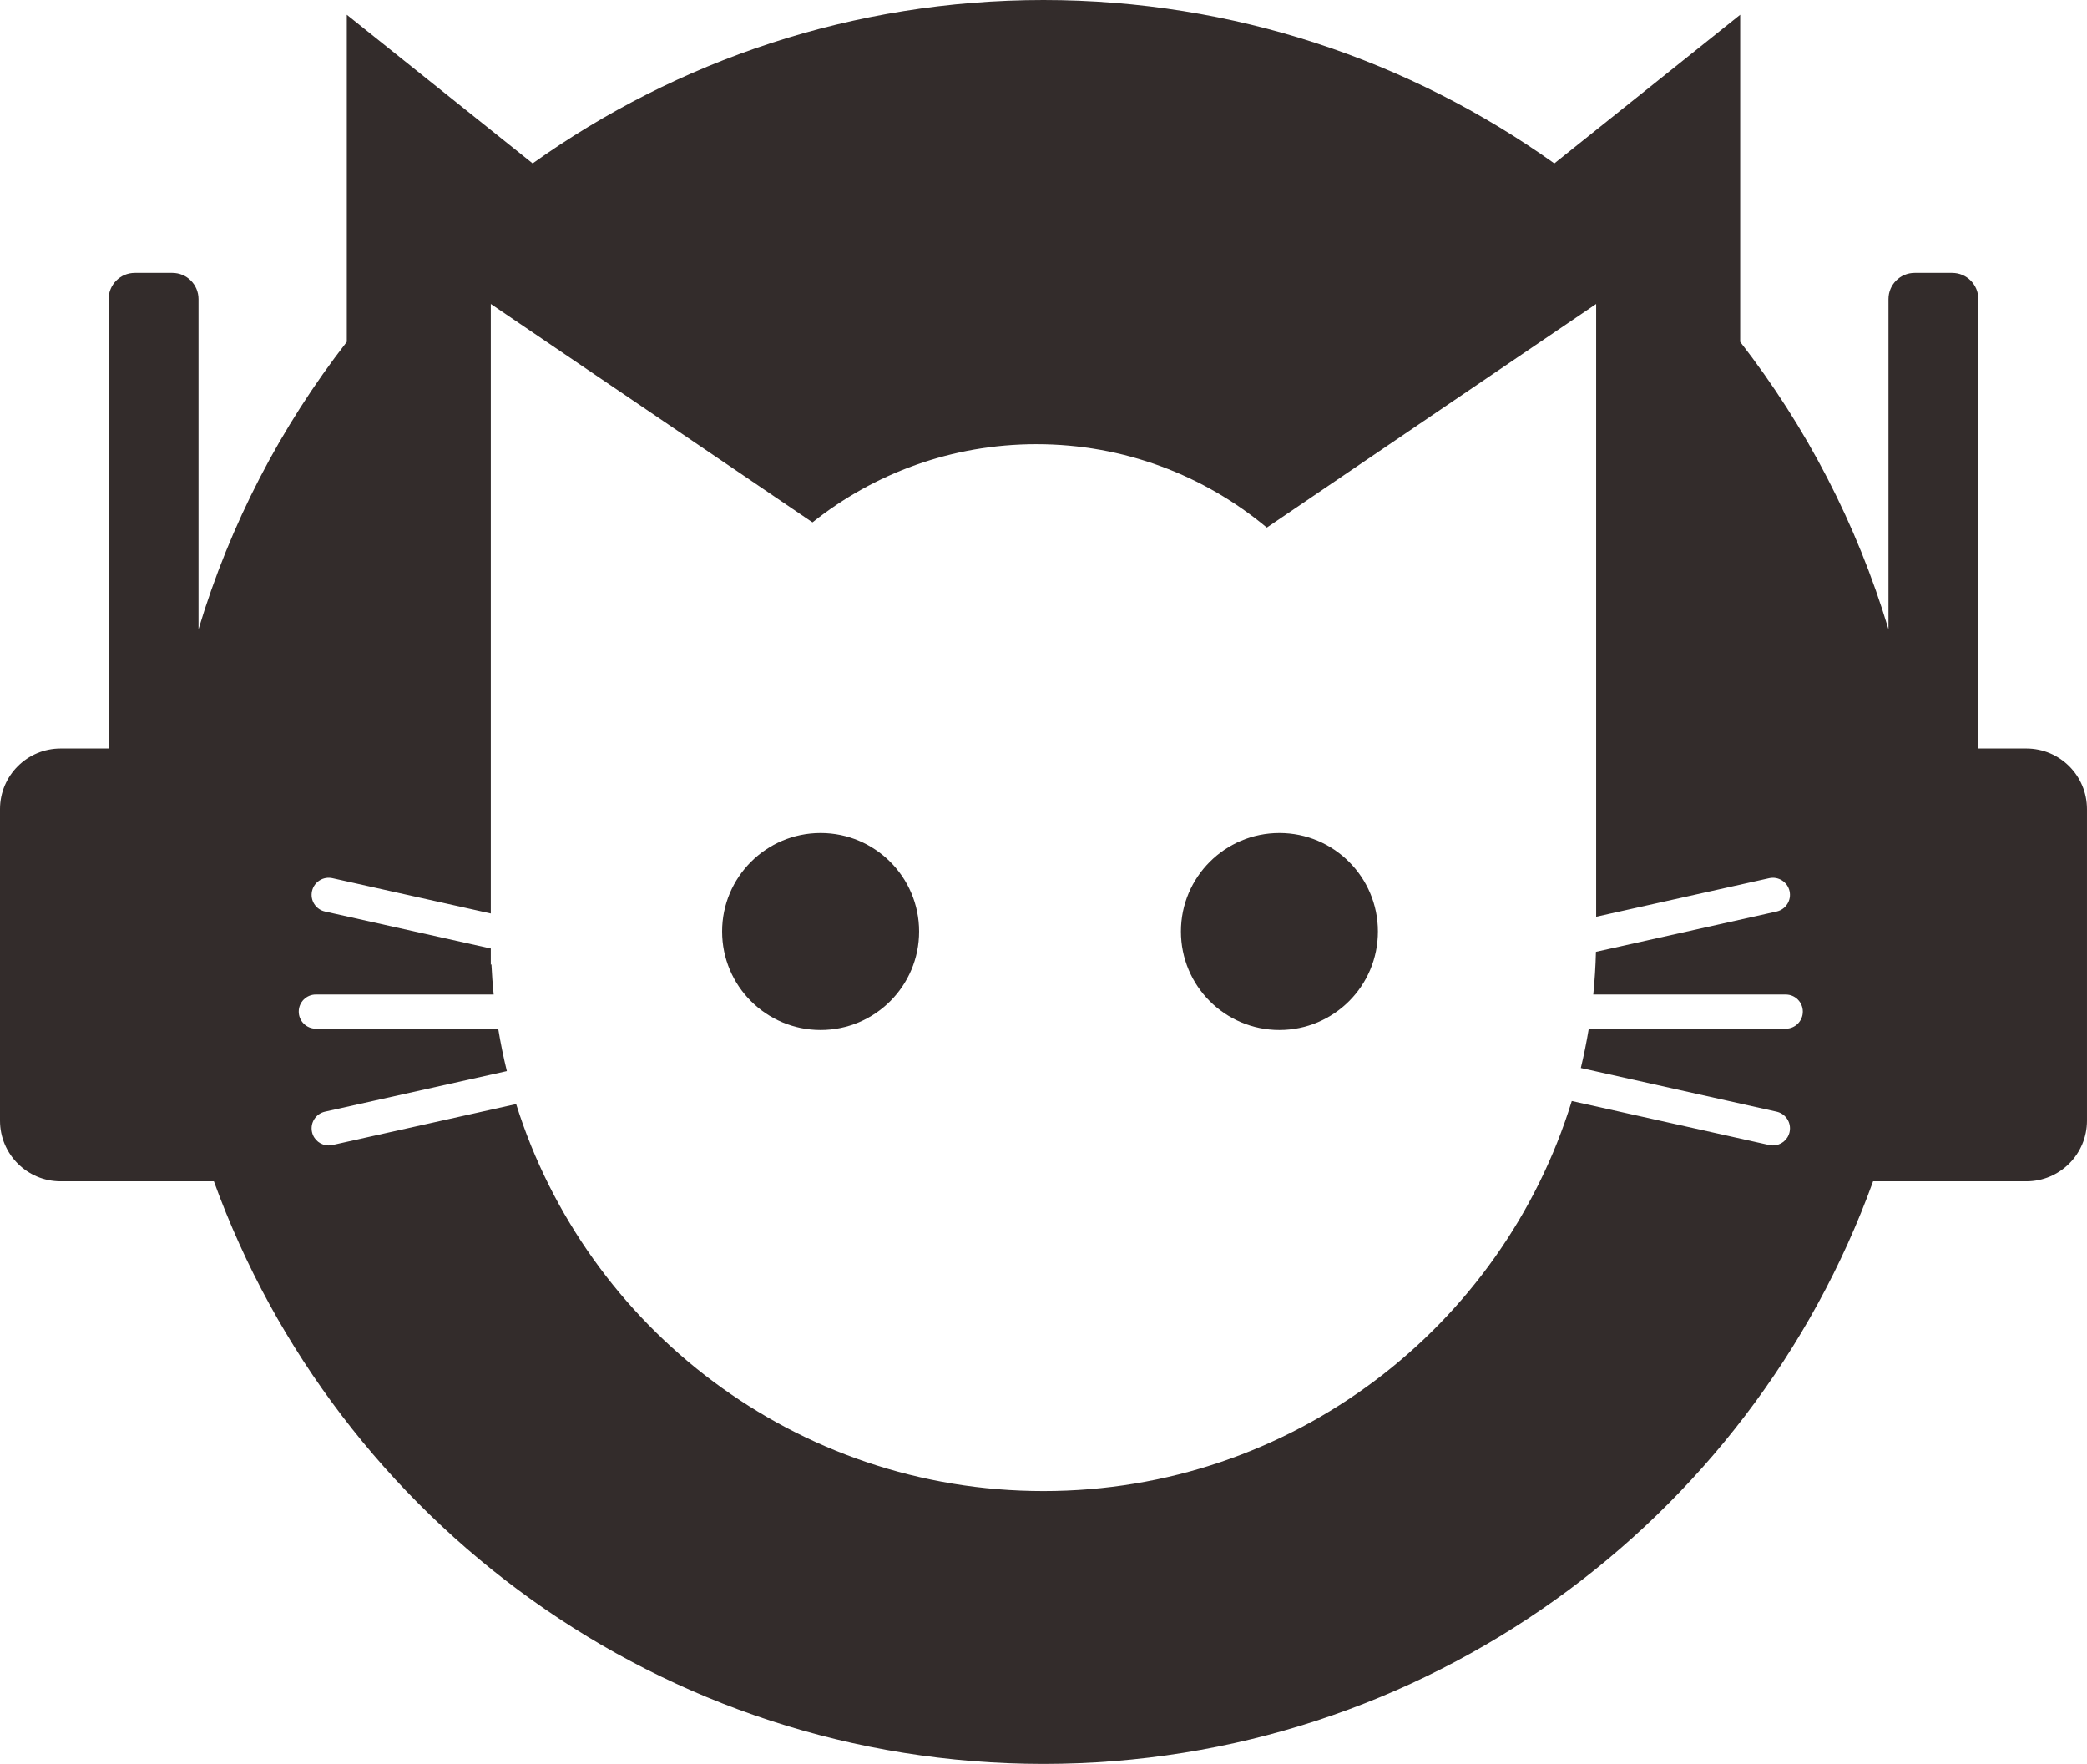 <?xml version="1.0" encoding="UTF-8"?>
<!DOCTYPE svg PUBLIC "-//W3C//DTD SVG 1.1//EN" "http://www.w3.org/Graphics/SVG/1.1/DTD/svg11.dtd">
<!-- Creator: CorelDRAW 2020 (64-Bit 评估版) -->
<svg xmlns="http://www.w3.org/2000/svg" xml:space="preserve" width="62.537mm" height="52.854mm" version="1.1" style="shape-rendering:geometricPrecision; text-rendering:geometricPrecision; image-rendering:optimizeQuality; fill-rule:evenodd; clip-rule:evenodd"
viewBox="0 0 2734.18 2310.83"
 xmlns:xlink="http://www.w3.org/1999/xlink"
 xmlns:xodm="http://www.corel.com/coreldraw/odm/2003">
 <defs>
  <style type="text/css">
   <![CDATA[
    .fil0 {fill:#332C2B;fill-rule:nonzero}
   ]]>
  </style>
 </defs>
 <g id="图层_x0020_1">
  <path class="fil0" d="M2339.51 1347.63l-258.05 0c-2.87,17.38 -6.34,34.58 -10.41,51.52l256.5 57.19c12.06,2.68 19.67,14.65 16.98,26.71 -2.33,10.43 -11.58,17.52 -21.84,17.52 -1.6,0 -3.24,-0.17 -4.87,-0.54l-258.63 -57.65c-90.98,295.88 -366.42,511 -692.11,511 -324.21,0 -598.64,-213.2 -690.88,-507.01l-240.7 53.66c-1.65,0.37 -3.29,0.54 -4.91,0.54 -10.26,0 -19.5,-7.1 -21.83,-17.52 -2.68,-12.06 4.92,-24.03 16.98,-26.71l238.31 -53.12c-4.5,-18.28 -8.27,-36.81 -11.35,-55.59l-238.93 0c-12.37,0 -22.4,-10.03 -22.4,-22.38 0,-12.37 10.03,-22.39 22.4,-22.39l232.99 0c-1.32,-13.17 -2.34,-26.45 -2.94,-39.83l-0.82 1.04 0 -21.48 -217.26 -48.43c-12.06,-2.68 -19.67,-14.64 -16.98,-26.71 2.68,-12.06 14.66,-19.67 26.73,-16.98l207.51 46.27 0 -798.56 421.44 286.14c80.54,-64.1 182.49,-102.41 293.42,-102.41 114.82,0 220,41.04 301.8,109.23l431.48 -292.96 0 802.82 226.67 -50.53c12.06,-2.68 24.02,4.92 26.71,16.98 2.68,12.08 -4.92,24.03 -16.98,26.71l-236.69 52.78c-0.45,18.82 -1.64,37.48 -3.49,55.93l252.15 0c12.37,0 22.38,10.03 22.38,22.39 0,12.36 -10.01,22.38 -22.38,22.38zm315.23 -367.1l-62.9 0 0 -588.79c0,-18.94 -15.36,-34.3 -34.3,-34.3l-49.14 0c-18.94,0 -34.3,15.36 -34.3,34.3l0 432.68c-41.37,-138.11 -107.89,-265.41 -194.28,-376.6l0 -428.53 -243.48 194.79c-188.95,-134.73 -420.02,-214.08 -669.27,-214.08 -249.23,0 -480.29,79.36 -669.25,214.08l-243.49 -194.79 0 428.53c-86.37,111.19 -152.91,238.5 -194.26,376.6l0 -432.68c0,-18.94 -15.36,-34.3 -34.32,-34.3l-49.12 0c-18.96,0 -34.32,15.36 -34.32,34.3l0 588.79 -62.88 0c-43.88,0 -79.43,35.55 -79.43,79.41l0 408.22c0,43.87 35.55,79.41 79.43,79.41l200.8 0c160.95,444.64 587.37,763.24 1086.85,763.24 499.48,0 925.9,-318.61 1086.85,-763.24l200.81 0c43.87,0 79.43,-35.55 79.43,-79.41l0 -408.22c0,-43.87 -35.57,-79.41 -79.43,-79.41z"/>
  <path class="fil0" d="M1204.12 1220.31c0,71.27 -57.78,129.05 -129.03,129.05 -71.27,0 -129.05,-57.78 -129.05,-129.05 0,-71.27 57.78,-129.05 129.05,-129.05 71.26,0 129.03,57.78 129.03,129.05z"/>
  <path class="fil0" d="M1805.21 1220.31c0,71.27 -57.76,129.05 -129.04,129.05 -71.27,0 -129.03,-57.78 -129.03,-129.05 0,-71.27 57.76,-129.05 129.03,-129.05 71.27,0 129.04,57.78 129.04,129.05z"/>
 </g>
</svg>

